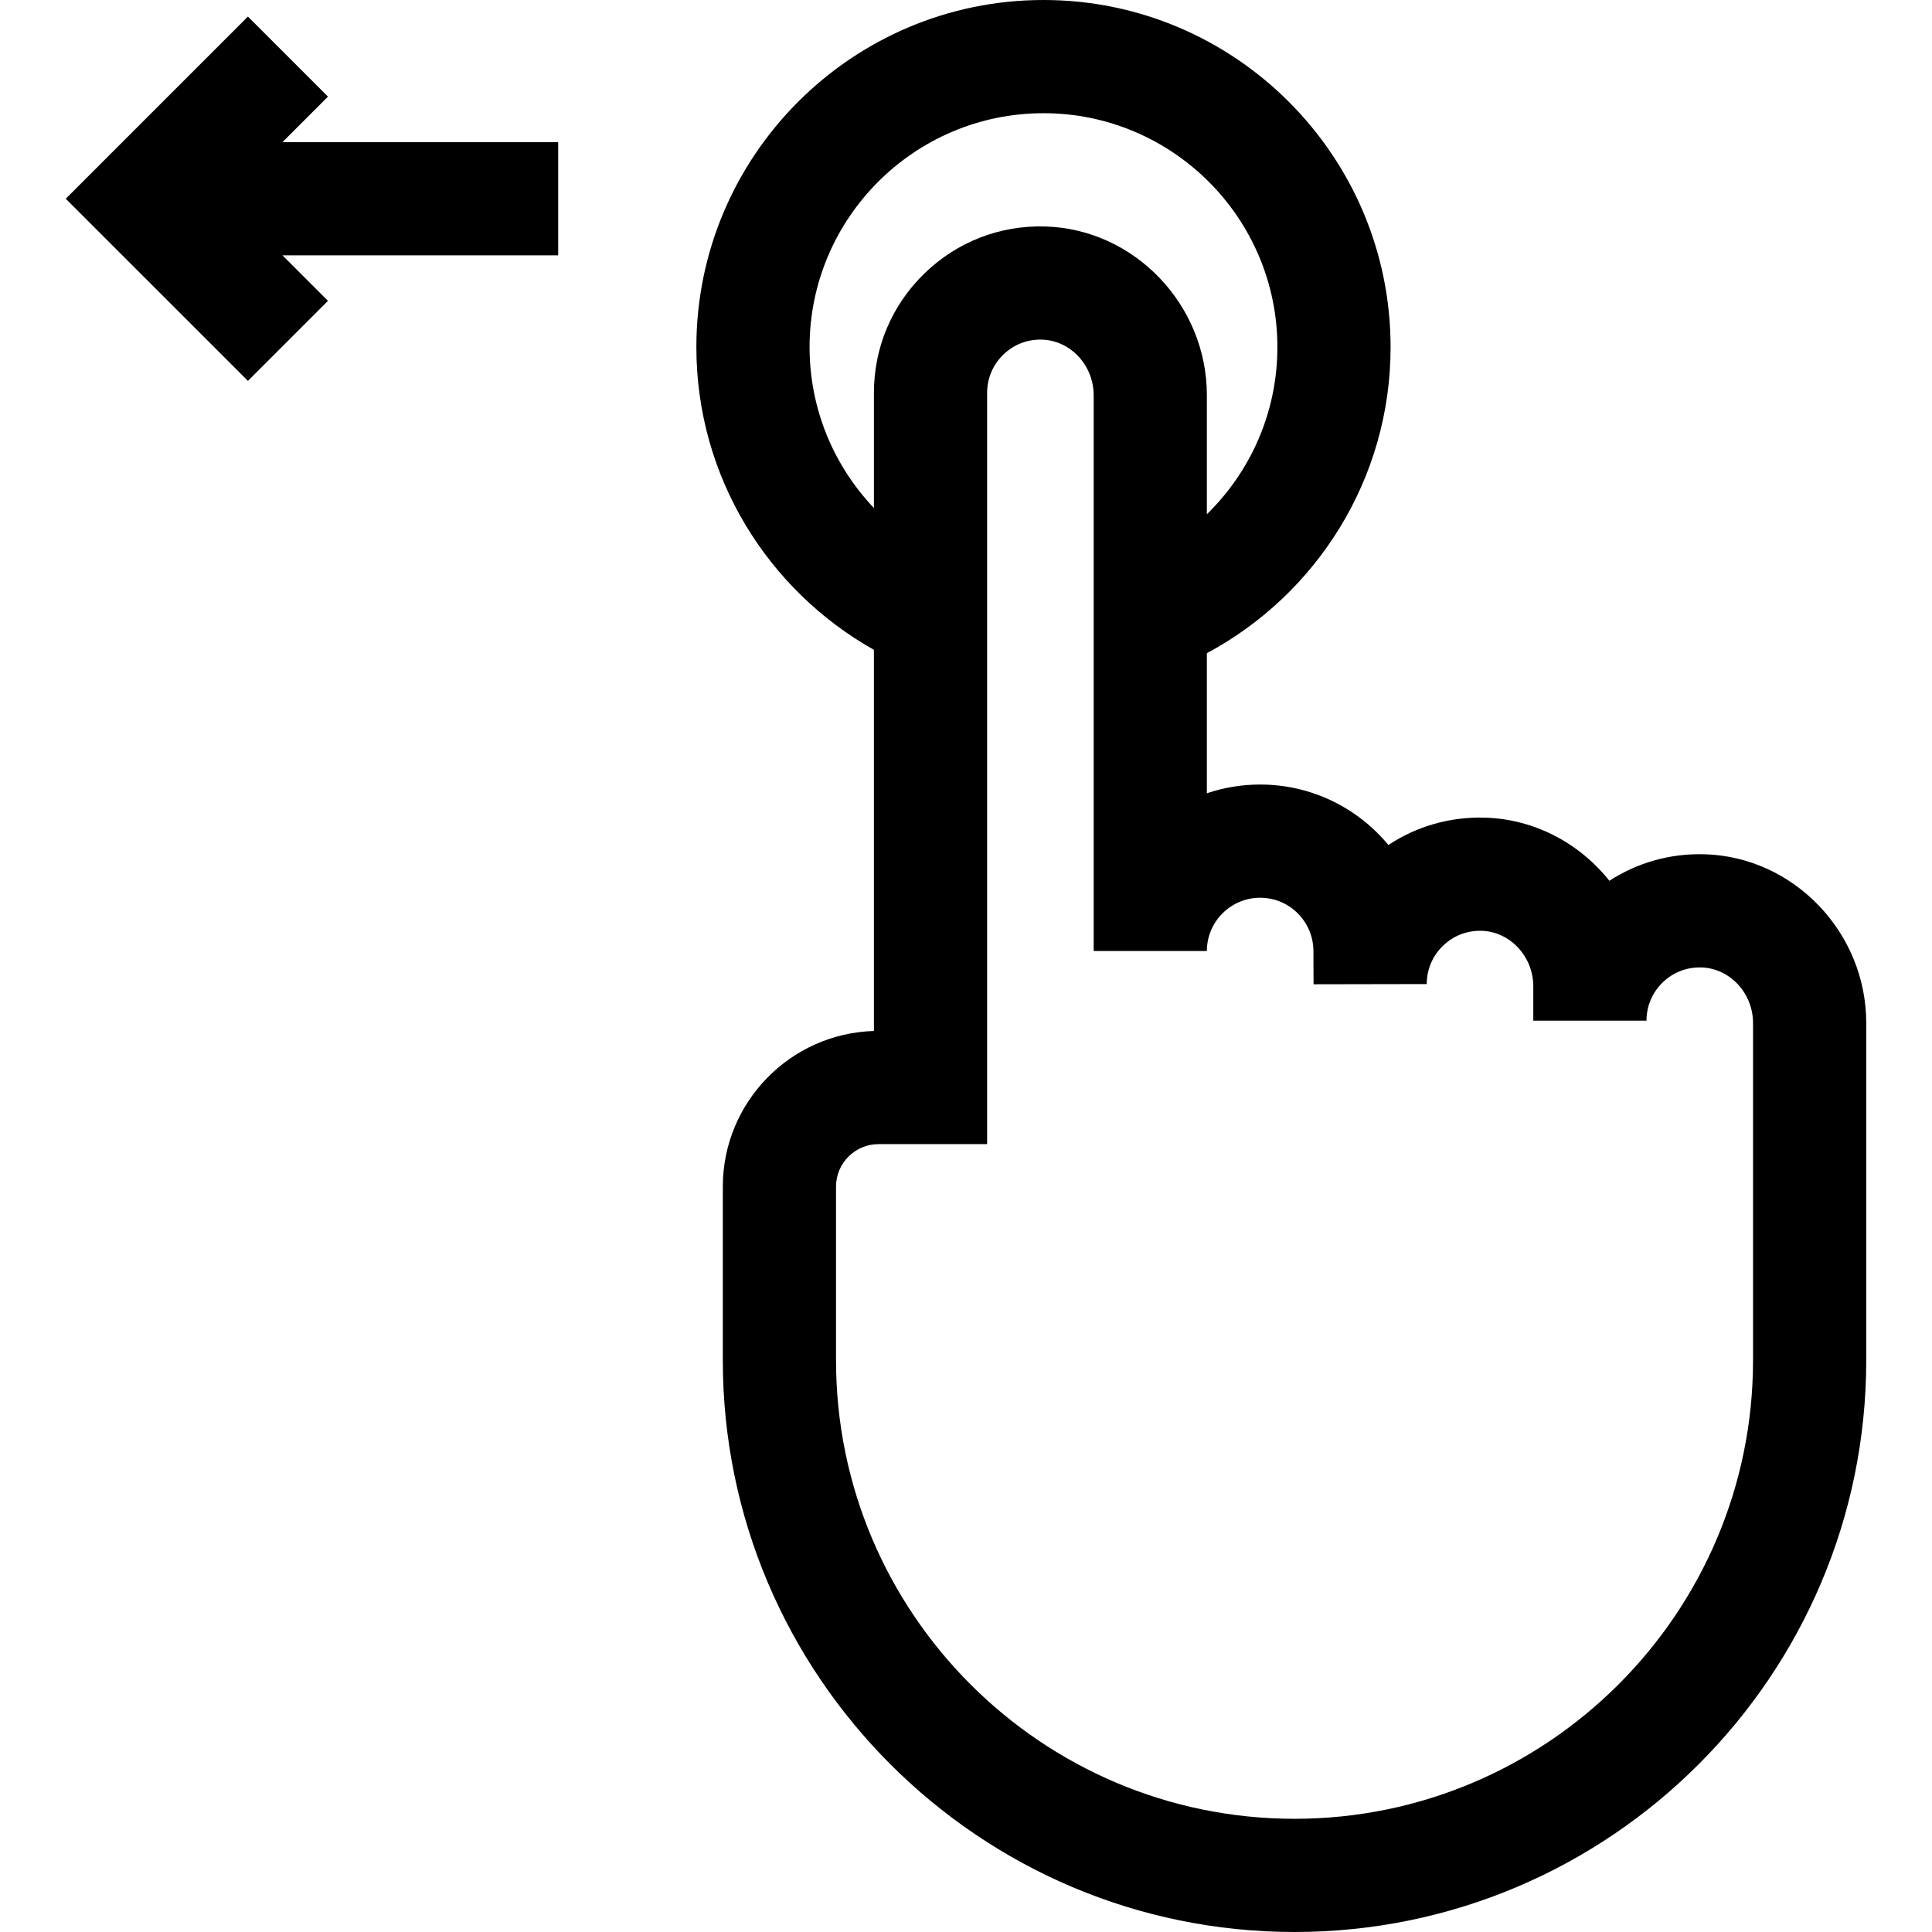 <svg id="Capa_1" enable-background="new 0 0 512 512" height="512" viewBox="0 0 512 512" width="512" xmlns="http://www.w3.org/2000/svg"><g><path d="m451.685 226.388c-9.069-.257-17.759 2.211-25.177 7.029-7.873-9.879-19.77-16.371-33.059-16.735-9.194-.247-18.019 2.285-25.51 7.247-8.099-9.779-20.328-16.019-33.988-16.019-4.936 0-9.684.814-14.118 2.316v-37.12c28.946-15.512 48.689-46.044 48.689-81.118-.001-50.722-41.266-91.988-91.989-91.988s-91.988 41.266-91.988 91.988c0 34.41 19.001 64.451 47.052 80.224v101.01c-22.19.65-40.042 18.903-40.042 41.248v46.021c0 83.542 67.967 151.509 151.509 151.509s151.509-67.967 151.509-151.509v-89.396c0-24.004-19.24-44.06-42.888-44.707zm-237.14-134.4c0-34.181 27.808-61.988 61.988-61.988s61.988 27.808 61.988 61.988c0 17.344-7.167 33.036-18.689 44.293v-31.557c0-24.002-19.239-44.058-42.888-44.707-12.031-.337-23.384 4.103-31.993 12.479-8.612 8.379-13.354 19.609-13.354 31.623v30.507c-10.558-11.119-17.052-26.13-17.052-42.638zm250.028 268.503c0 67-54.509 121.509-121.509 121.509s-121.509-54.509-121.509-121.509v-46.021c0-6.212 5.054-11.266 11.266-11.266h28.777v-199.086c0-3.845 1.518-7.439 4.275-10.121 2.754-2.681 6.386-4.114 10.25-3.992 7.56.208 13.711 6.811 13.711 14.719v147.304h30c0-7.784 6.333-14.117 14.118-14.117s14.118 6.333 14.118 14.174l.033 8.756 30-.057c0-3.845 1.518-7.439 4.275-10.121 2.754-2.68 6.4-4.102 10.25-3.992 7.561.208 13.711 6.811 13.711 14.719v9.1h30c0-3.844 1.518-7.438 4.274-10.12 2.754-2.681 6.397-4.098 10.25-3.992 7.56.207 13.71 6.81 13.71 14.719z"/><path d="m86.913 25.606-21.213-21.212-48.273 48.273 48.273 48.272 21.213-21.212-12.059-12.06h73.07v-30h-73.071z"/></g></svg>